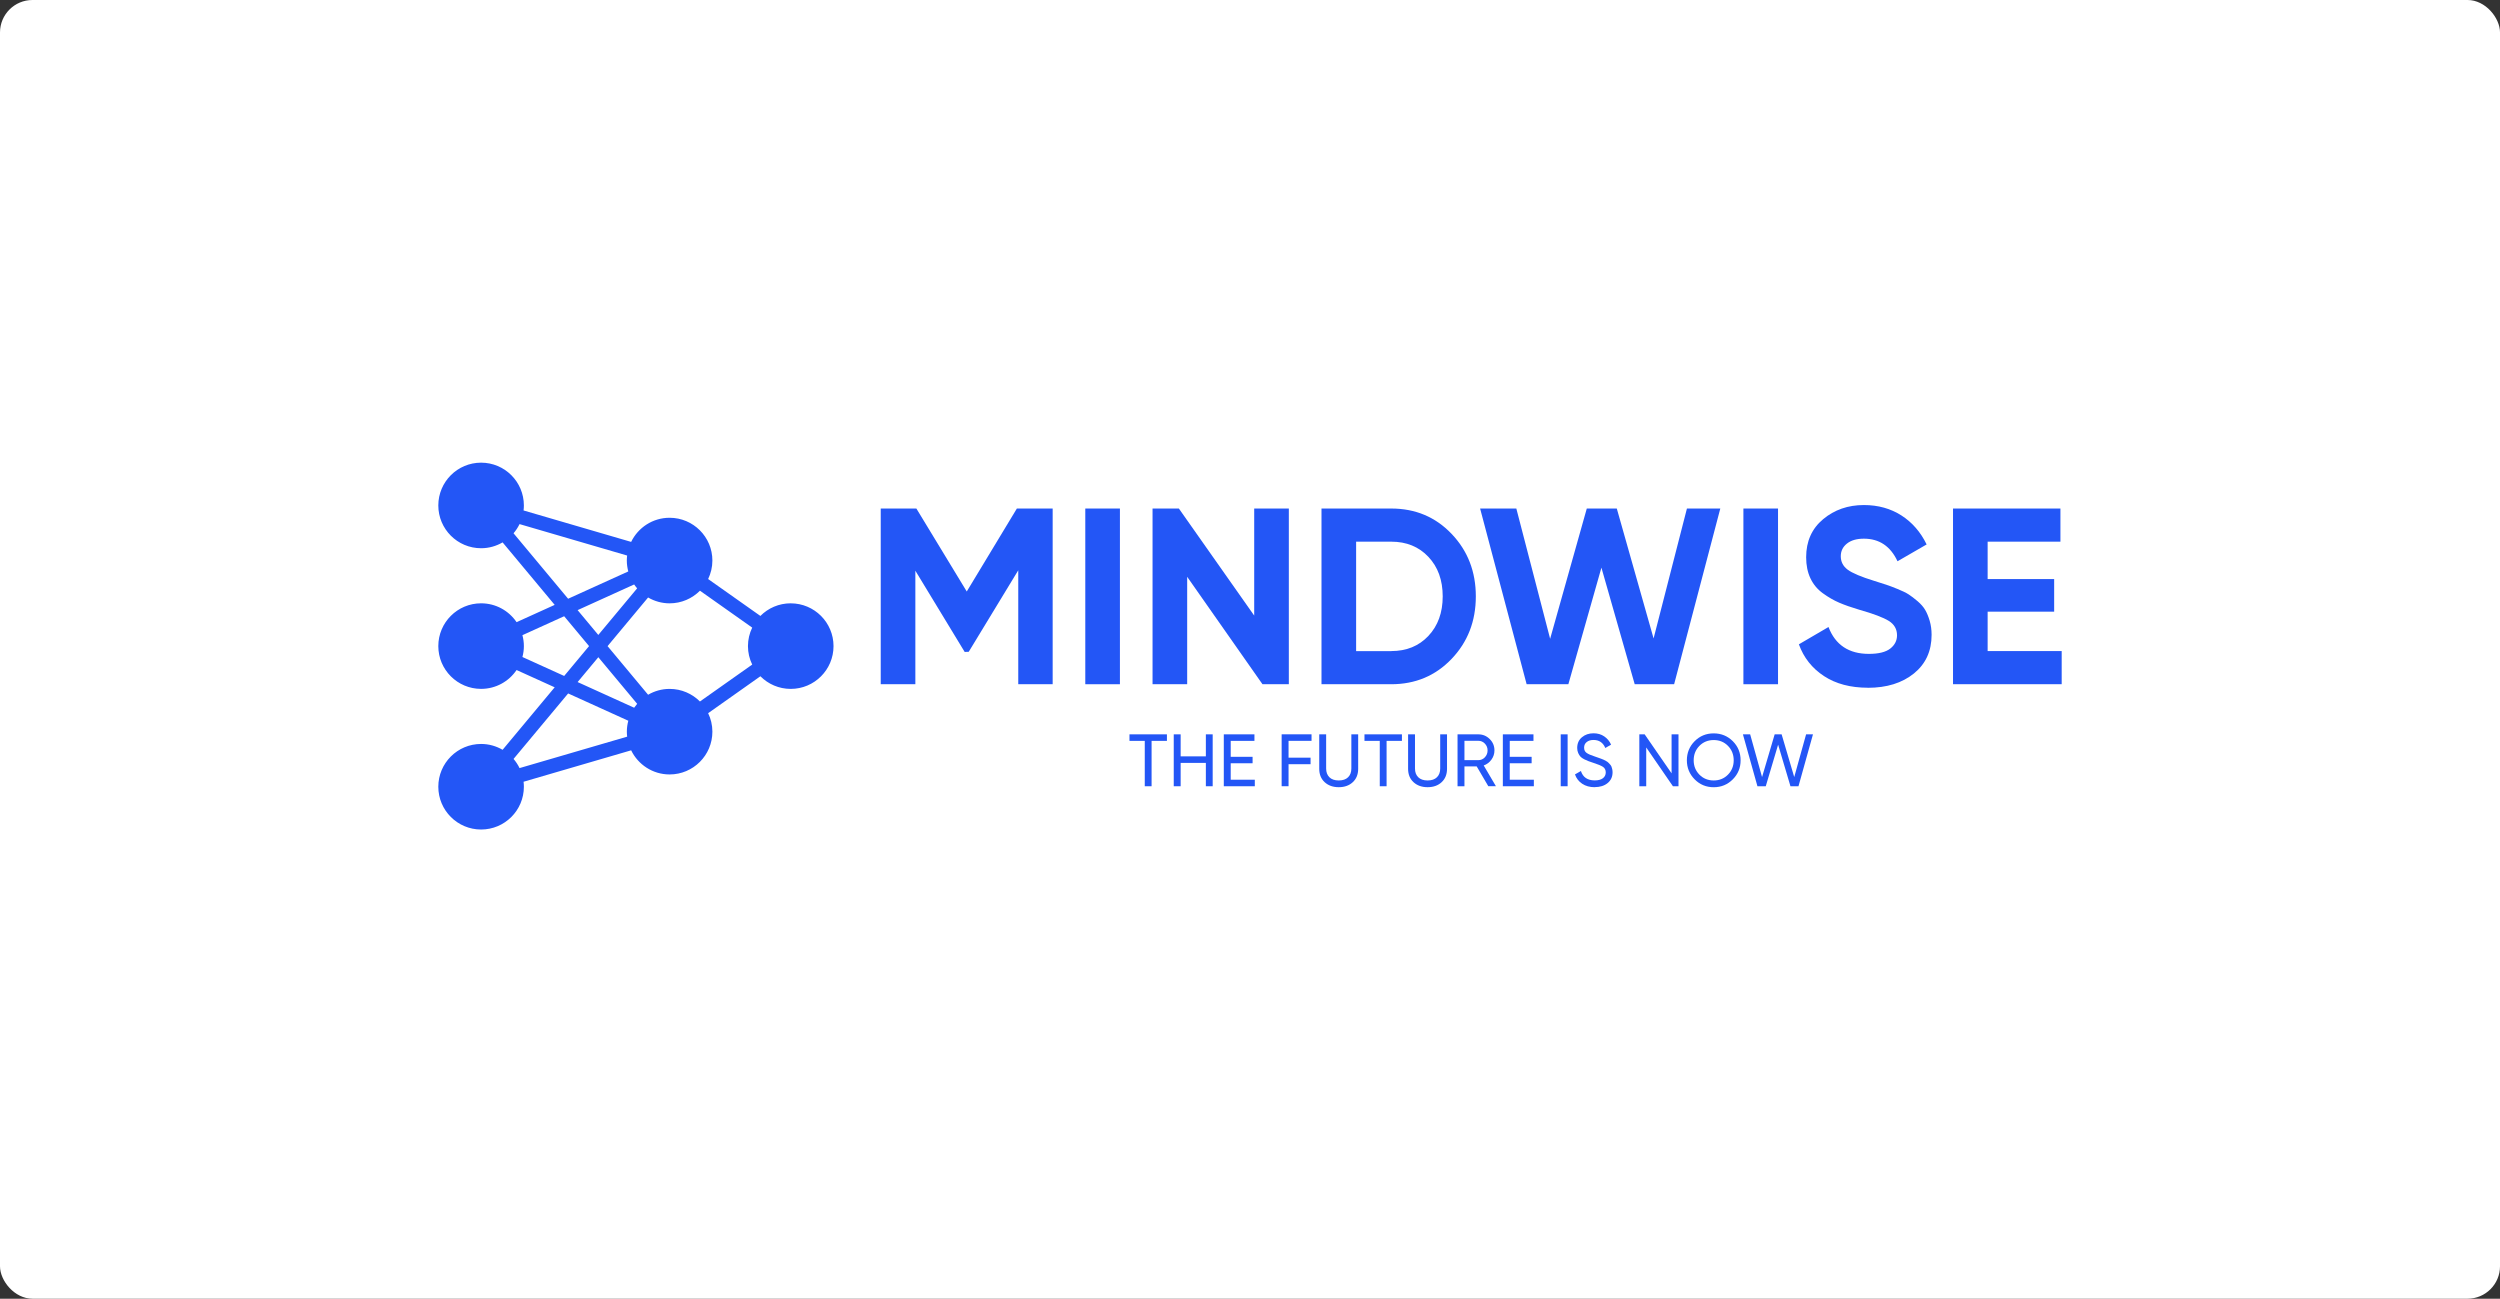 <svg width="308" height="160" viewBox="0 0 308 160" fill="none" xmlns="http://www.w3.org/2000/svg">
<rect x="0" y="0" width="308" height="160" fill="#333333" stroke="none"/>
<rect width="308" height="160" rx="4" fill="white"/>
<g clip-path="url(#clip0_251_2063)">
<path d="M129.688 62.651V84.297H125.45V70.258L119.347 80.301L118.848 80.319L112.772 70.311V84.297H108.506V62.651H112.898L119.104 72.873L125.278 62.651H129.688Z" fill="#2356F6"/>
<path d="M133.708 62.651H137.974V84.297H133.708V62.651Z" fill="#2356F6"/>
<path d="M154.518 62.651H158.784V84.297H155.537L146.26 71.063V84.297H141.994V62.651H145.238L154.518 75.839V62.651Z" fill="#2356F6"/>
<path d="M171.403 62.651C174.372 62.651 176.85 63.691 178.839 65.775C180.827 67.858 181.822 70.424 181.822 73.474C181.822 76.524 180.827 79.093 178.839 81.173C176.85 83.257 174.369 84.297 171.403 84.297H162.808V62.651H171.403ZM171.403 80.213C173.279 80.213 174.804 79.592 175.978 78.344C177.152 77.097 177.742 75.473 177.742 73.474C177.742 71.474 177.155 69.851 175.978 68.603C174.804 67.356 173.276 66.734 171.403 66.734H167.074V80.217H171.403V80.213Z" fill="#2356F6"/>
<path d="M188.081 84.297L182.35 62.651H186.812L190.977 78.699L195.492 62.651H199.189L203.722 78.657L207.83 62.651H211.941L206.252 84.297H201.396L197.295 69.935L193.222 84.297H188.077H188.081Z" fill="#2356F6"/>
<path d="M214.787 62.651H219.053V84.297H214.787V62.651Z" fill="#2356F6"/>
<path d="M230.126 84.729C227.982 84.729 226.176 84.251 224.714 83.292C223.249 82.332 222.219 81.029 221.622 79.381L225.27 77.248C226.116 79.454 227.775 80.558 230.249 80.558C231.444 80.558 232.322 80.34 232.877 79.908C233.433 79.476 233.714 78.927 233.714 78.27C233.714 77.508 233.373 76.914 232.695 76.492C232.013 76.07 230.797 75.61 229.047 75.115C228.077 74.827 227.259 74.538 226.587 74.25C225.916 73.962 225.249 73.576 224.577 73.091C223.906 72.606 223.397 71.994 223.045 71.249C222.694 70.508 222.518 69.64 222.518 68.652C222.518 66.695 223.214 65.131 224.605 63.968C225.997 62.805 227.673 62.222 229.63 62.222C231.384 62.222 232.923 62.651 234.255 63.504C235.583 64.358 236.62 65.55 237.361 67.075L233.774 69.148C232.909 67.293 231.528 66.365 229.63 66.365C228.745 66.365 228.049 66.565 227.543 66.969C227.037 67.37 226.784 67.893 226.784 68.529C226.784 69.211 227.069 69.763 227.635 70.185C228.2 70.606 229.29 71.067 230.896 71.562C231.556 71.769 232.055 71.927 232.396 72.04C232.737 72.152 233.201 72.328 233.788 72.567C234.374 72.802 234.828 73.027 235.147 73.231C235.467 73.439 235.833 73.716 236.244 74.067C236.655 74.419 236.971 74.777 237.186 75.15C237.403 75.522 237.586 75.969 237.741 76.496C237.895 77.023 237.973 77.592 237.973 78.211C237.973 80.21 237.245 81.798 235.794 82.972C234.339 84.146 232.449 84.736 230.119 84.736L230.126 84.729Z" fill="#2356F6"/>
<path d="M244.877 80.213H254V84.297H240.611V62.651H253.845V66.734H244.877V71.341H253.072V75.361H244.877V80.217V80.213Z" fill="#2356F6"/>
<path d="M143.765 90.471V91.276H141.875V96.866H141.035V91.276H139.151V90.471H143.765Z" fill="#2356F6"/>
<path d="M148.562 90.471H149.402V96.866H148.562V93.989H145.456V96.866H144.605V90.471H145.456V93.184H148.562V90.471Z" fill="#2356F6"/>
<path d="M151.623 96.062H154.592V96.866H150.772V90.471H154.547V91.276H151.623V93.24H154.318V94.034H151.623V96.062Z" fill="#2356F6"/>
<path d="M161.581 91.272H158.749V93.345H161.462V94.15H158.749V96.863H157.898V90.468H161.581V91.272Z" fill="#2356F6"/>
<path d="M166.659 96.368C166.216 96.779 165.64 96.982 164.934 96.982C164.228 96.982 163.651 96.779 163.201 96.368C162.755 95.956 162.53 95.408 162.53 94.719V90.471H163.381V94.684C163.381 95.134 163.514 95.493 163.781 95.756C164.048 96.02 164.431 96.153 164.934 96.153C165.436 96.153 165.816 96.02 166.086 95.756C166.354 95.493 166.487 95.134 166.487 94.684V90.471H167.327V94.719C167.327 95.408 167.106 95.956 166.659 96.368Z" fill="#2356F6"/>
<path d="M172.717 90.471V91.276H170.827V96.866H169.987V91.276H168.104V90.471H172.717Z" fill="#2356F6"/>
<path d="M177.606 96.368C177.163 96.779 176.586 96.982 175.88 96.982C175.174 96.982 174.598 96.779 174.148 96.368C173.701 95.956 173.477 95.408 173.477 94.719V90.471H174.327V94.684C174.327 95.134 174.46 95.493 174.728 95.756C174.995 96.02 175.378 96.153 175.88 96.153C176.383 96.153 176.762 96.02 177.033 95.756C177.3 95.493 177.433 95.134 177.433 94.684V90.471H178.273V94.719C178.273 95.408 178.052 95.956 177.606 96.368Z" fill="#2356F6"/>
<path d="M183.361 96.866L181.927 94.417H180.42V96.866H179.569V90.471H182.128C182.676 90.471 183.143 90.664 183.533 91.051C183.923 91.437 184.116 91.905 184.116 92.453C184.116 92.868 183.993 93.243 183.748 93.584C183.502 93.925 183.182 94.168 182.792 94.305L184.299 96.863H183.357L183.361 96.866ZM180.42 91.265V93.651H182.128C182.444 93.651 182.714 93.535 182.936 93.3C183.157 93.064 183.27 92.783 183.27 92.453C183.27 92.123 183.157 91.845 182.936 91.613C182.714 91.381 182.444 91.265 182.128 91.265H180.42Z" fill="#2356F6"/>
<path d="M186.001 96.062H188.97V96.866H185.15V90.471H188.924V91.276H186.001V93.24H188.696V94.034H186.001V96.062Z" fill="#2356F6"/>
<path d="M192.28 90.471H193.131V96.866H192.28V90.471Z" fill="#2356F6"/>
<path d="M196.462 96.982C195.864 96.982 195.355 96.842 194.93 96.561C194.504 96.28 194.209 95.897 194.037 95.408L194.768 94.987C195.018 95.76 195.587 96.146 196.476 96.146C196.915 96.146 197.249 96.055 197.481 95.876C197.713 95.696 197.829 95.457 197.829 95.159C197.829 94.86 197.713 94.624 197.481 94.473C197.249 94.322 196.862 94.161 196.321 93.989C196.054 93.897 195.854 93.827 195.71 93.778C195.569 93.728 195.394 93.651 195.183 93.546C194.972 93.44 194.817 93.328 194.712 93.215C194.61 93.103 194.515 92.955 194.434 92.773C194.353 92.59 194.311 92.383 194.311 92.151C194.311 91.595 194.504 91.156 194.895 90.829C195.285 90.503 195.759 90.341 196.321 90.341C196.827 90.341 197.266 90.467 197.642 90.724C198.018 90.981 198.3 91.318 198.486 91.74L197.773 92.151C197.498 91.493 197.013 91.163 196.321 91.163C195.973 91.163 195.692 91.248 195.481 91.42C195.267 91.588 195.162 91.82 195.162 92.112C195.162 92.404 195.263 92.604 195.464 92.752C195.664 92.899 196.012 93.05 196.504 93.208C196.676 93.268 196.799 93.314 196.876 93.338C196.954 93.363 197.066 93.405 197.221 93.461C197.375 93.518 197.491 93.563 197.565 93.598C197.639 93.634 197.737 93.686 197.86 93.753C197.983 93.82 198.078 93.883 198.138 93.946C198.198 94.01 198.271 94.083 198.352 94.171C198.433 94.259 198.493 94.35 198.532 94.442C198.567 94.533 198.602 94.639 198.626 94.758C198.651 94.877 198.669 95.004 198.669 95.138C198.669 95.696 198.465 96.143 198.057 96.476C197.65 96.81 197.115 96.975 196.458 96.975L196.462 96.982Z" fill="#2356F6"/>
<path d="M205.939 90.471H206.79V96.866H206.104L202.815 92.087V96.866H201.965V90.471H202.622L205.939 95.275V90.471Z" fill="#2356F6"/>
<path d="M213.48 96.016C212.837 96.663 212.053 96.986 211.129 96.986C210.205 96.986 209.421 96.663 208.782 96.016C208.142 95.37 207.822 94.589 207.822 93.669C207.822 92.748 208.142 91.957 208.782 91.314C209.421 90.671 210.205 90.352 211.129 90.352C212.053 90.352 212.84 90.675 213.48 91.314C214.123 91.957 214.443 92.741 214.443 93.669C214.443 94.596 214.123 95.37 213.48 96.016ZM209.368 95.436C209.839 95.914 210.426 96.153 211.129 96.153C211.832 96.153 212.415 95.914 212.886 95.436C213.357 94.958 213.592 94.368 213.592 93.669C213.592 92.969 213.357 92.368 212.886 91.891C212.415 91.413 211.828 91.174 211.129 91.174C210.43 91.174 209.843 91.413 209.368 91.891C208.898 92.368 208.662 92.962 208.662 93.669C208.662 94.375 208.898 94.958 209.368 95.436Z" fill="#2356F6"/>
<path d="M216.516 96.866L214.728 90.471H215.62L217.085 95.735L218.639 90.471H219.496L221.049 95.735L222.511 90.471H223.358L221.573 96.866H220.585L219.064 91.743L217.542 96.866H216.516Z" fill="#2356F6"/>
<path d="M97.419 74.328C95.957 74.328 94.636 74.921 93.68 75.884L87.243 71.337C87.573 70.648 87.766 69.875 87.766 69.06C87.766 66.15 85.405 63.789 82.495 63.789C80.411 63.789 78.612 65.001 77.758 66.762L64.503 62.889C64.528 62.689 64.542 62.485 64.542 62.275C64.542 59.361 62.181 57 59.271 57C56.361 57 54 59.361 54 62.271C54 65.181 56.361 67.542 59.271 67.542C60.237 67.542 61.141 67.278 61.921 66.822L68.337 74.521L63.642 76.65C62.694 75.248 61.091 74.328 59.271 74.328C56.361 74.328 54 76.689 54 79.599C54 82.508 56.361 84.87 59.271 84.87C61.091 84.87 62.694 83.949 63.642 82.547L68.337 84.676L61.921 92.376C61.141 91.922 60.237 91.655 59.271 91.655C56.361 91.655 54 94.017 54 96.926C54 99.836 56.361 102.197 59.271 102.197C62.181 102.197 64.542 99.836 64.542 96.926C64.542 96.719 64.528 96.515 64.503 96.311L77.758 92.439C78.612 94.196 80.411 95.412 82.495 95.412C85.405 95.412 87.766 93.05 87.766 90.141C87.766 89.322 87.576 88.552 87.243 87.864L93.68 83.316C94.636 84.276 95.957 84.873 97.419 84.873C100.329 84.873 102.69 82.512 102.69 79.602C102.69 76.692 100.329 74.331 97.419 74.331V74.328ZM78.127 87.192L71.162 84.03L73.714 80.969L78.5 86.711C78.37 86.866 78.243 87.024 78.131 87.189L78.127 87.192ZM71.162 75.167L78.127 72.005C78.24 72.174 78.366 72.332 78.496 72.483L73.71 78.225L71.159 75.164L71.162 75.167ZM63.27 65.697C63.562 65.356 63.808 64.977 64.008 64.569L77.263 68.442C77.238 68.642 77.224 68.849 77.224 69.057C77.224 69.524 77.291 69.974 77.403 70.402L69.992 73.765L63.266 65.697H63.27ZM64.363 80.945C64.475 80.516 64.542 80.066 64.542 79.599C64.542 79.131 64.475 78.681 64.363 78.253L69.504 75.919L72.572 79.599L69.507 83.278L64.366 80.945H64.363ZM64.008 94.628C63.811 94.22 63.562 93.841 63.27 93.5L69.996 85.432L77.407 88.795C77.294 89.224 77.228 89.673 77.228 90.141C77.228 90.348 77.242 90.552 77.266 90.756L64.011 94.628H64.008ZM86.234 86.426C85.278 85.467 83.957 84.873 82.495 84.873C81.529 84.873 80.626 85.137 79.846 85.594L74.852 79.602L79.846 73.611C80.626 74.064 81.529 74.331 82.495 74.331C83.957 74.331 85.278 73.737 86.234 72.774L92.672 77.322C92.341 78.01 92.148 78.783 92.148 79.599C92.148 80.414 92.338 81.187 92.672 81.876L86.234 86.423V86.426Z" fill="#2356F6"/>
</g>
<defs>
<clipPath id="clip0_251_2063">
<rect width="200" height="45.201" fill="white" transform="translate(54 57)"/>
</clipPath>
</defs>
</svg>
